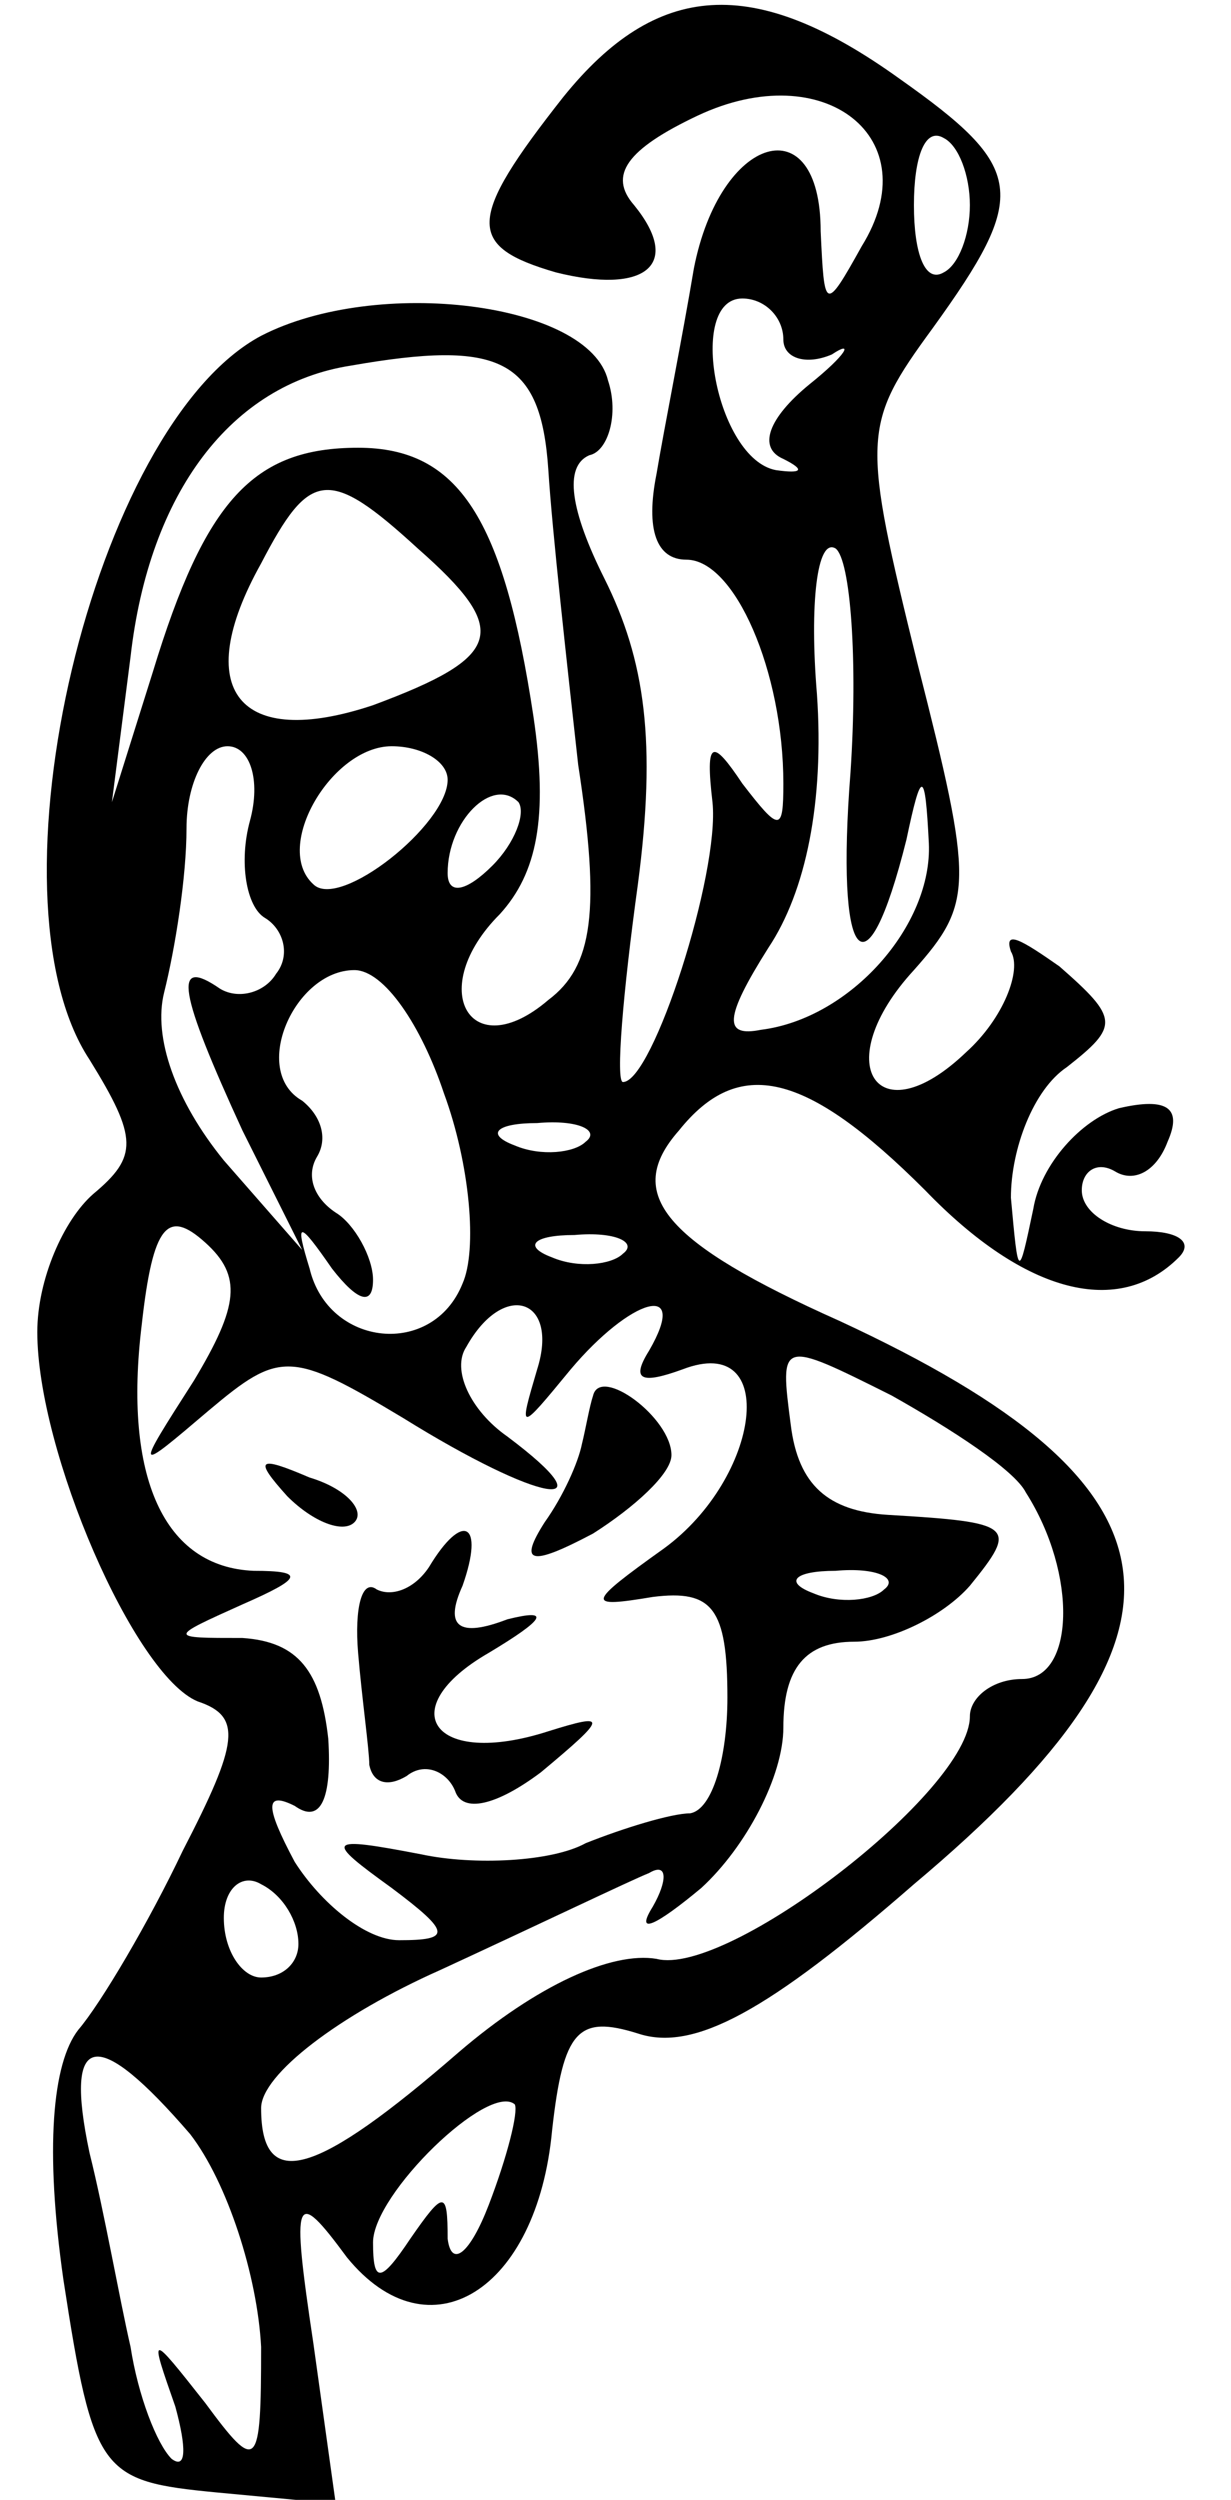 <?xml version="1.0" standalone="no"?>
<!DOCTYPE svg PUBLIC "-//W3C//DTD SVG 20010904//EN"
 "http://www.w3.org/TR/2001/REC-SVG-20010904/DTD/svg10.dtd">
<svg version="1.0" xmlns="http://www.w3.org/2000/svg"
 width="33pt" height="67pt" viewBox="0 0 33 67"
 preserveAspectRatio="xMidYMid meet">
<g transform="translate(0,67) scale(0.1,-0.1)"
fill="#000000" stroke="none">
<path d="M151 644 c-26 -33 -26 -40 -2 -47 24 -6 34 2 21 18 -7 8 -2 15 17 24
34 16 62 -6 44 -35 -10 -18 -10 -17 -11 4 0 34 -27 26 -34 -10 -3 -18 -8 -43
-10 -55 -3 -15 0 -23 8 -23 13 0 26 -30 26 -60 0 -13 -1 -13 -11 0 -8 12 -10
12 -8 -5 2 -19 -16 -75 -24 -75 -2 0 0 24 4 53 5 38 2 60 -9 82 -9 18 -11 30
-4 33 5 1 8 11 5 20 -5 21 -62 28 -93 12 -45 -24 -75 -150 -46 -194 13 -21 13
-26 1 -36 -8 -7 -15 -23 -15 -37 0 -32 26 -92 43 -99 12 -4 11 -11 -4 -40 -9
-19 -22 -41 -28 -48 -7 -9 -9 -32 -4 -67 8 -52 10 -54 41 -57 l32 -3 -6 43
c-6 40 -5 42 9 23 22 -27 51 -9 55 34 3 27 7 31 23 26 15 -5 35 6 74 40 81 68
75 107 -20 151 -47 21 -58 34 -43 51 16 20 34 16 66 -16 27 -28 52 -34 68 -18
4 4 0 7 -9 7 -9 0 -17 5 -17 11 0 5 4 8 9 5 5 -3 11 0 14 8 4 9 0 12 -13 9
-10 -3 -21 -15 -23 -27 -4 -19 -4 -19 -6 3 0 13 6 29 15 35 14 11 14 13 -2 27
-10 7 -15 10 -13 4 3 -5 -2 -18 -12 -27 -24 -23 -37 -3 -14 22 16 18 16 23 1
82 -15 61 -15 64 4 90 26 36 25 43 -9 67 -39 28 -65 26 -90 -5z m109 -29 c0
-8 -3 -16 -7 -18 -5 -3 -8 5 -8 18 0 13 3 21 8 18 4 -2 7 -10 7 -18z m-50 -36
c0 -5 6 -7 13 -4 6 4 4 0 -6 -8 -11 -9 -14 -17 -7 -20 6 -3 5 -4 -2 -3 -16 3
-24 46 -9 46 6 0 11 -5 11 -11z m-63 -35 c1 -16 5 -52 8 -79 6 -39 4 -54 -8
-63 -21 -18 -33 3 -13 23 10 11 13 26 9 53 -8 53 -20 72 -47 72 -28 0 -41 -14
-55 -60 l-11 -35 5 39 c5 44 27 73 59 78 40 7 51 2 53 -28z m-35 -21 c25 -22
23 -29 -12 -42 -36 -12 -49 4 -30 38 13 25 18 26 42 4z m116 -60 c-4 -51 4
-62 15 -18 4 19 5 19 6 -1 1 -22 -21 -47 -45 -50 -10 -2 -10 3 2 22 10 15 15
39 13 68 -2 24 0 42 5 39 4 -3 6 -30 4 -60z m-161 -13 c-3 -11 -1 -23 4 -26 5
-3 7 -10 3 -15 -3 -5 -10 -7 -15 -4 -13 9 -11 -1 6 -38 l16 -32 -21 24 c-13
16 -19 33 -16 45 3 12 6 31 6 44 0 12 5 22 11 22 6 0 9 -9 6 -20z m53 11 c0
-12 -29 -35 -36 -28 -11 10 5 37 21 37 8 0 15 -4 15 -9z m12 -23 c-7 -7 -12
-8 -12 -2 0 14 12 26 19 19 2 -3 -1 -11 -7 -17z m-13 -61 c7 -19 9 -42 5 -51
-8 -20 -36 -17 -41 4 -4 13 -3 13 6 0 7 -9 11 -10 11 -3 0 6 -5 15 -10 18 -6
4 -8 10 -5 15 3 5 1 11 -4 15 -14 8 -2 35 14 35 8 0 18 -15 24 -33z m38 -13
c-3 -3 -12 -4 -19 -1 -8 3 -5 6 6 6 11 1 17 -2 13 -5z m-105 -64 c-16 -25 -16
-25 4 -8 19 16 22 16 52 -2 37 -23 56 -26 28 -5 -10 7 -15 18 -11 24 10 18 25
13 19 -6 -5 -17 -5 -17 9 0 16 19 32 24 21 5 -5 -8 -2 -9 9 -5 26 10 21 -29
-5 -48 -21 -15 -21 -16 -3 -13 16 2 20 -3 20 -27 0 -16 -4 -30 -10 -31 -5 0
-18 -4 -28 -8 -9 -5 -30 -6 -44 -3 -26 5 -26 4 -8 -9 16 -12 16 -14 2 -14 -9
0 -21 10 -28 21 -8 15 -8 19 0 15 7 -5 10 2 9 18 -2 18 -8 26 -23 27 -20 0
-20 0 0 9 16 7 17 9 3 9 -24 1 -35 25 -30 66 3 27 7 31 17 22 10 -9 9 -17 -3
-37z m115 34 c-3 -3 -12 -4 -19 -1 -8 3 -5 6 6 6 11 1 17 -2 13 -5z m108 -64
c14 -22 13 -50 -1 -50 -8 0 -14 -5 -14 -10 0 -20 -65 -70 -84 -65 -12 2 -32
-7 -53 -25 -38 -33 -53 -38 -53 -15 0 9 21 25 48 37 26 12 51 24 56 26 5 3 5
-2 1 -9 -5 -8 1 -5 13 5 12 11 22 30 22 43 0 16 6 23 19 23 10 0 24 7 31 15
13 16 12 17 -22 19 -16 1 -24 8 -26 24 -3 23 -3 23 27 8 16 -9 33 -20 36 -26z
m-38 -26 c-3 -3 -12 -4 -19 -1 -8 3 -5 6 6 6 11 1 17 -2 13 -5z m-157 -95 c0
-5 -4 -9 -10 -9 -5 0 -10 7 -10 16 0 8 5 12 10 9 6 -3 10 -10 10 -16z m-29
-51 c10 -13 18 -38 19 -57 0 -33 -1 -34 -15 -15 -15 19 -15 19 -8 -1 3 -11 3
-17 -1 -14 -4 4 -9 17 -11 30 -3 13 -7 36 -11 52 -7 33 2 34 27 5z m80 -19
c-5 -13 -10 -17 -11 -9 0 13 -1 13 -10 0 -8 -12 -10 -12 -10 -1 0 13 31 43 38
37 1 -2 -2 -14 -7 -27z"/>
<path d="M159 296 c-1 -3 -2 -9 -3 -13 -1 -5 -5 -14 -10 -21 -7 -11 -4 -12 13
-3 11 7 21 16 21 21 0 10 -19 24 -21 16z"/>
<path d="M77 269 c7 -7 15 -10 18 -7 3 3 -2 9 -12 12 -14 6 -15 5 -6 -5z"/>
<path d="M115 250 c-4 -6 -10 -8 -14 -6 -4 3 -6 -5 -5 -17 1 -12 3 -26 3 -30
1 -5 5 -6 10 -3 5 4 11 1 13 -4 2 -6 11 -4 23 5 18 15 18 16 2 11 -31 -10 -42
6 -16 21 15 9 17 12 5 9 -13 -5 -17 -2 -12 9 6 17 0 20 -9 5z"/>
</g>
</svg>
